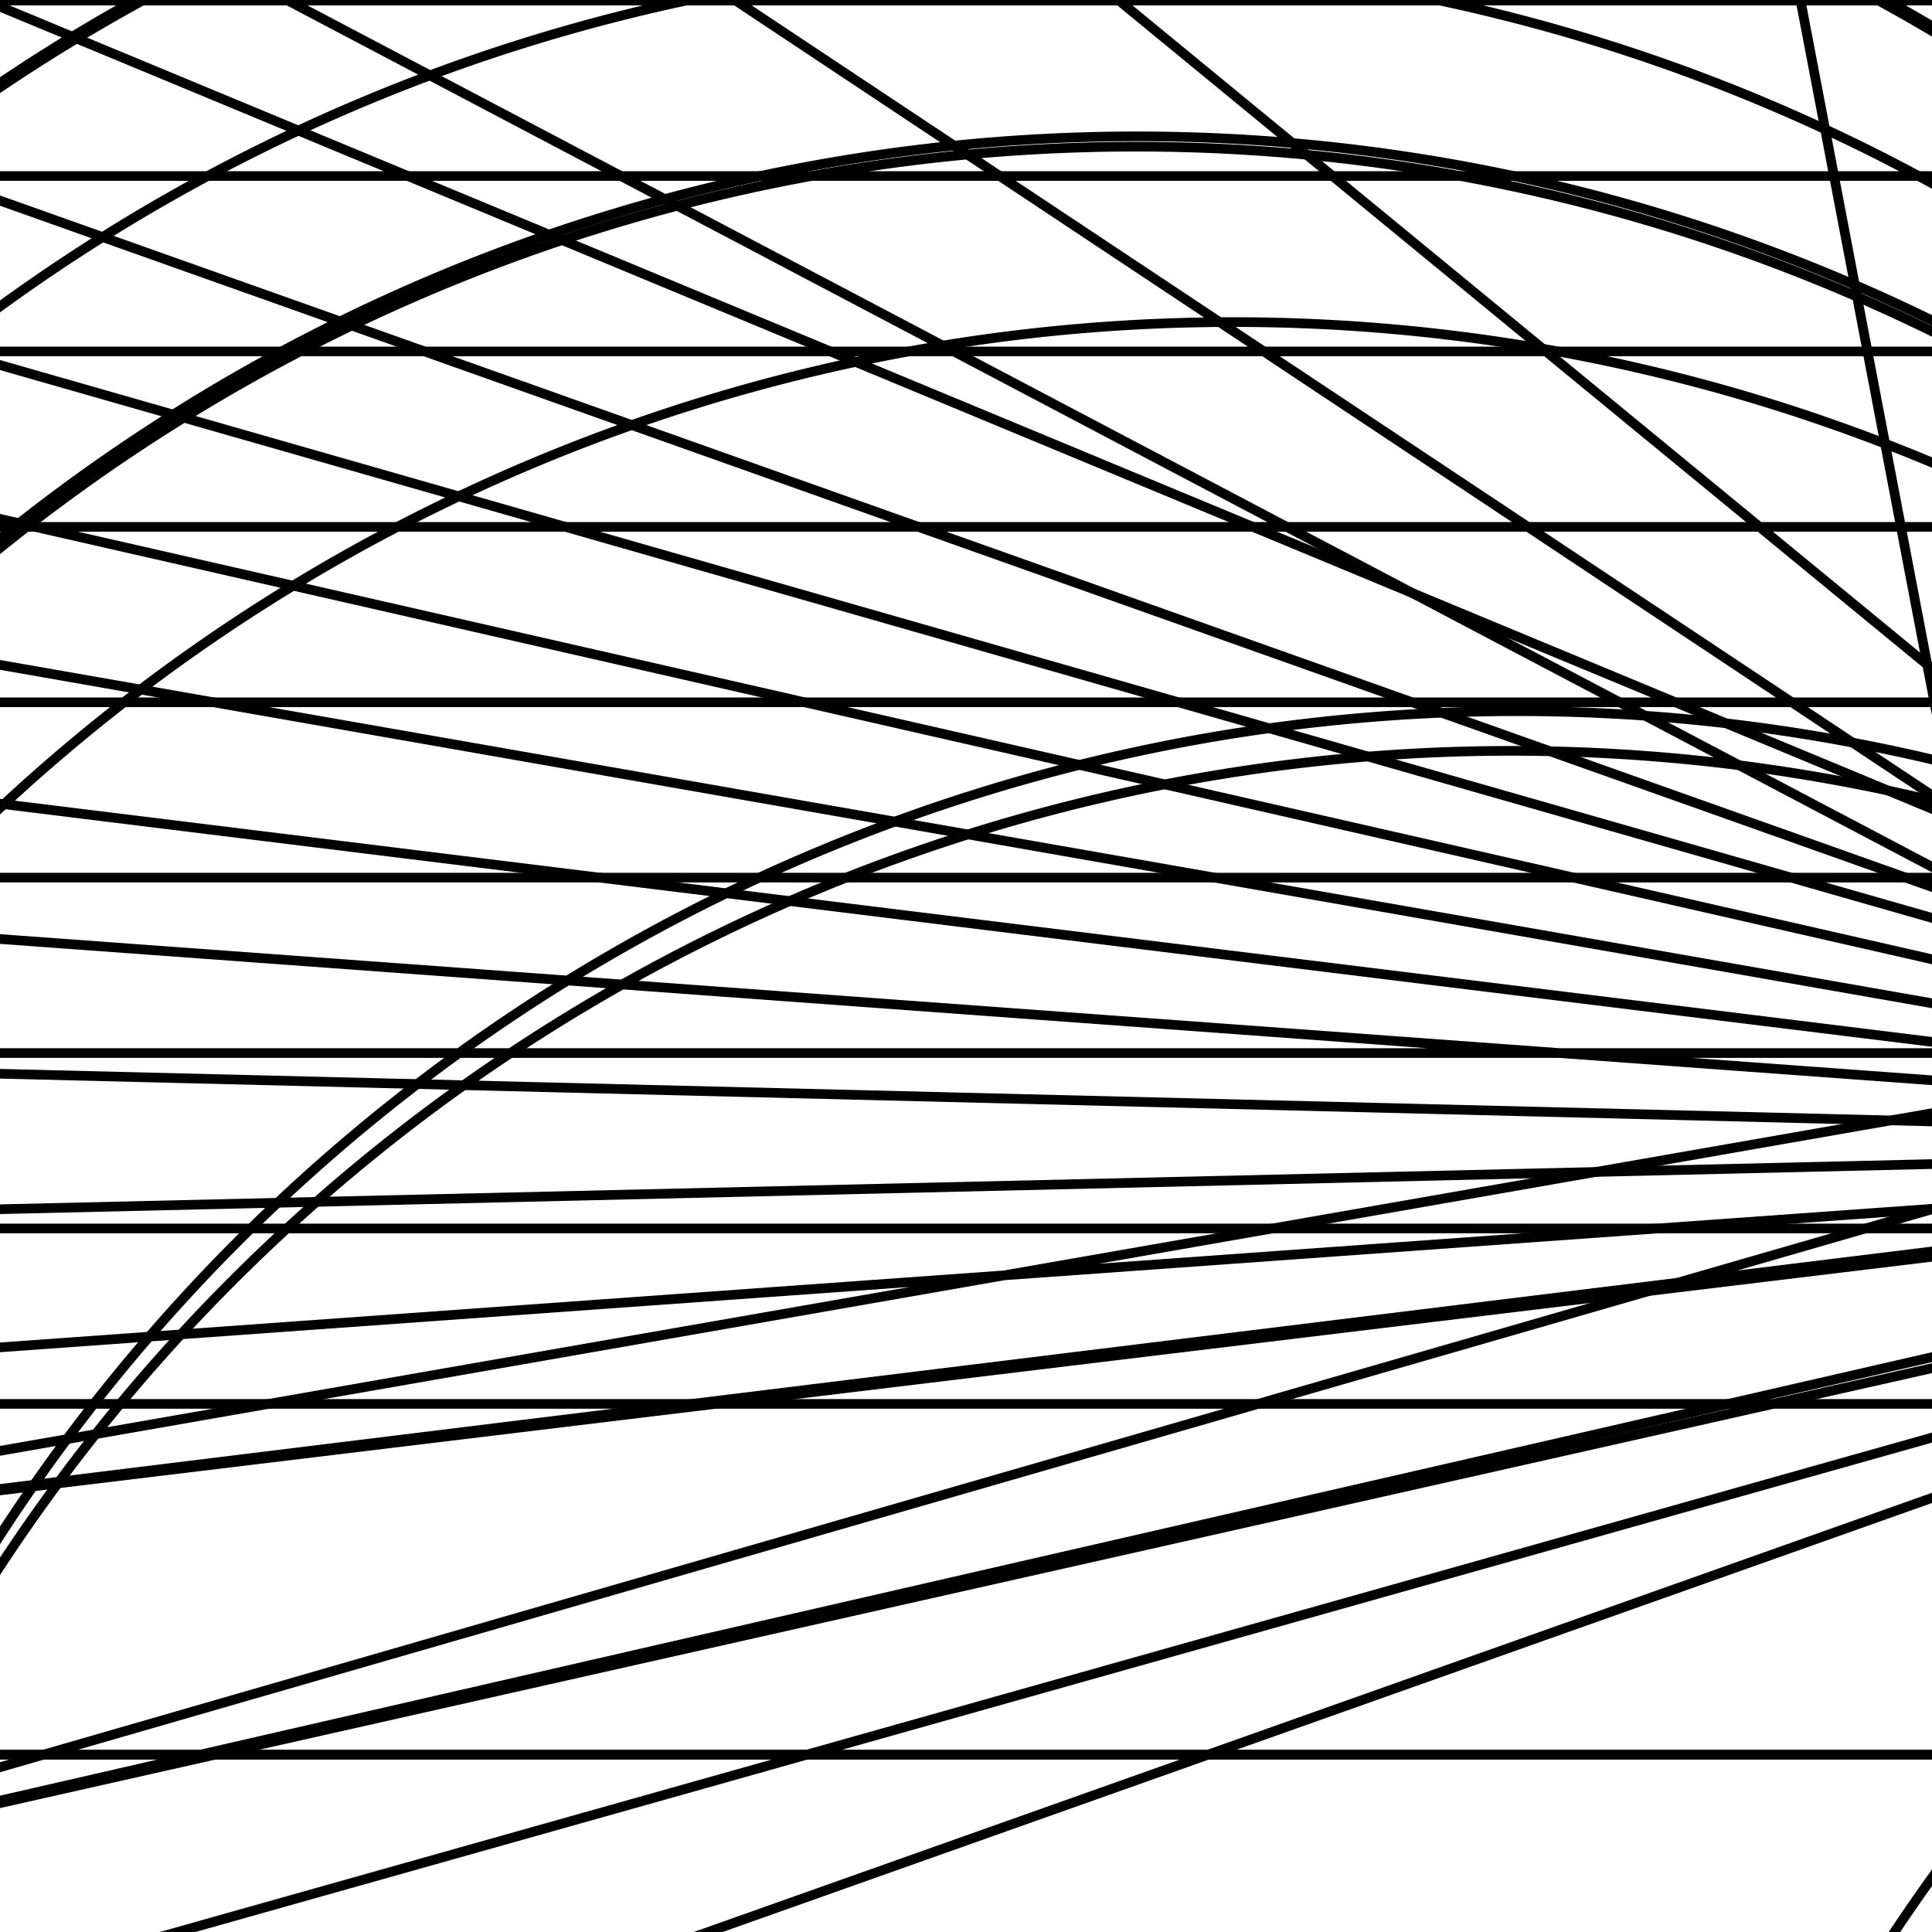 <svg version='1.1' x='0px' y='0px' viewBox='-10 -10 20 20' xmlns='http://www.w3.org/2000/svg'><style>path{stroke:black; stroke-width: 0.1; fill: transparent}</style><path d='M19.72,0,A19.72,19.72,0,0,1,-19.72,2.4149422555786233e-15,A19.72,19.72,0,0,1,19.72,-4.8298845111572466e-15,Z'/>
<path d='M18.719,0,A18.719,18.719,0,0,1,18.604,2.074,A18.719,18.719,0,0,1,18.586,2.23,A18.719,18.719,0,0,1,18.556,2.471,A18.719,18.719,0,0,1,18.496,2.881,A18.719,18.719,0,0,1,6.709,17.476,A18.719,18.719,0,0,1,18.496,2.881,A18.719,18.719,0,0,1,18.556,2.471,A18.719,18.719,0,0,1,18.586,2.23,A18.719,18.719,0,0,1,18.604,2.074,A18.719,18.719,0,0,1,18.616,1.968,A18.719,18.719,0,0,1,18.623,1.895,A18.72,18.72,0,0,1,18.628,1.849,A18.719,18.719,0,0,1,18.631,1.822,A18.719,18.719,0,0,1,18.631,1.814,A18.719,18.719,0,0,1,18.631,1.822,A18.719,18.719,0,0,1,18.628,1.849,A18.719,18.719,0,0,1,18.623,1.896,A18.72,18.72,0,0,1,18.616,1.968,A18.72,18.72,0,0,1,18.604,2.075,A18.719,18.719,0,0,1,18.586,2.232,A18.72,18.72,0,0,1,18.618,1.951,A18.719,18.719,0,0,1,18.407,3.404,A18.72,18.72,0,0,1,18.336,3.772,A18.719,18.719,0,0,1,13.097,13.375,A18.719,18.719,0,0,1,18.336,3.772,A18.719,18.719,0,0,1,18.407,3.404,A18.719,18.719,0,0,1,18.618,1.951,A18.719,18.719,0,0,1,18.586,2.232,A18.719,18.719,0,0,1,18.604,2.075,A18.719,18.719,0,0,1,18.616,1.968,A18.72,18.72,0,0,1,18.623,1.896,A18.719,18.719,0,0,1,18.628,1.849,A18.719,18.719,0,0,1,18.631,1.822,A18.719,18.719,0,0,1,18.631,1.814,A18.72,18.72,0,0,1,18.631,1.822,A18.719,18.719,0,0,1,18.628,1.849,A18.719,18.719,0,0,1,18.623,1.895,A18.719,18.719,0,0,1,18.616,1.968,Z'/>
<path d='M18.719,0,A18.719,18.719,0,0,1,18.586,2.23,L14.535,11.796,A18.719,18.719,0,0,1,18.586,2.23,L-15.837,9.98,Z'/>
<path d='M-14.535,11.796,L14.535,11.796,A18.719,18.719,0,0,1,18.556,2.471,L-12.851,13.612,A18.719,18.719,0,0,1,18.556,2.471,Z'/>
<path d='M12.851,13.612,L-12.851,13.612,A18.719,18.719,0,0,1,18.496,2.881,L10.603,15.427,A18.719,18.719,0,0,1,18.496,2.881,Z'/>
<path d='M-10.603,15.427,L10.603,15.427,A18.719,18.719,0,0,1,6.709,17.476,Z'/>
<path d='M18.162,4.533,L-18.162,4.533,A18.719,18.719,0,0,1,18.628,1.849,L-18.521,2.717,A18.72,18.72,0,0,1,18.628,1.849,Z'/>
<path d='M18.521,2.717,L-18.521,2.717,A18.72,18.72,0,0,1,18.631,1.822,L-18.698,0.901,A18.719,18.719,0,0,1,18.631,1.822,Z'/>
<path d='M18.698,0.901,L-18.698,0.901,A18.719,18.719,0,0,1,18.631,1.814,L-18.697,-0.915,A18.719,18.719,0,0,1,18.631,1.814,Z'/>
<path d='M18.697,-0.915,L-18.697,-0.915,A18.719,18.719,0,0,1,18.631,1.822,L18.519,-2.73,A18.719,18.719,0,0,1,18.631,1.822,Z'/>
<path d='M-18.519,-2.73,L18.519,-2.73,A18.719,18.719,0,0,1,18.628,1.849,L18.159,-4.546,A18.719,18.719,0,0,1,18.628,1.849,Z'/>
<path d='M-18.159,-4.546,L18.159,-4.546,A18.72,18.72,0,0,1,18.623,1.896,L-17.605,-6.362,A18.719,18.719,0,0,1,18.623,1.896,Z'/>
<path d='M17.605,-6.362,L-17.605,-6.362,A18.719,18.719,0,0,1,18.616,1.968,L-16.839,-8.178,A18.72,18.72,0,0,1,18.616,1.968,Z'/>
<path d='M16.839,-8.178,L-16.839,-8.178,A18.719,18.719,0,0,1,18.604,2.075,L15.829,-9.994,A18.72,18.72,0,0,1,18.604,2.075,Z'/>
<path d='M-15.829,-9.994,L15.829,-9.994,A18.719,18.719,0,0,1,18.586,2.232,L14.524,-11.809,A18.719,18.719,0,0,1,18.586,2.232,Z'/>
<path d='M-14.524,-11.809,L14.524,-11.809,A18.719,18.719,0,0,1,18.618,1.951,L13.215,-13.259,A18.72,18.72,0,0,1,18.618,1.951,Z'/>
<path d='M-13.215,-13.259,L13.215,-13.259,A18.719,18.719,0,0,1,18.407,3.404,L10.583,-15.441,A18.719,18.719,0,0,1,18.407,3.404,Z'/>
<path d='M-10.583,-15.441,L10.583,-15.441,A18.719,18.719,0,0,1,18.336,3.772,L-7.254,-17.257,A18.72,18.72,0,0,1,18.336,3.772,Z'/>
<path d='M7.254,-17.257,L-7.254,-17.257,A18.719,18.719,0,0,1,13.097,13.375,Z'/>
<path d='M18.719,0,A18.719,18.719,0,0,1,18.623,1.895,L-18.162,4.533,A18.719,18.719,0,0,1,18.623,1.895,L-17.61,6.349,Z'/>
<path d='M16.845,8.164,L-16.845,8.164,A18.719,18.719,0,0,1,18.604,2.074,L-15.837,9.98,A18.719,18.719,0,0,1,18.604,2.074,Z'/>
<path d='M16.845,8.164,L-16.845,8.164,A18.719,18.719,0,0,1,18.616,1.968,L-17.61,6.349,A18.719,18.719,0,0,1,18.616,1.968,Z'/></svg>
